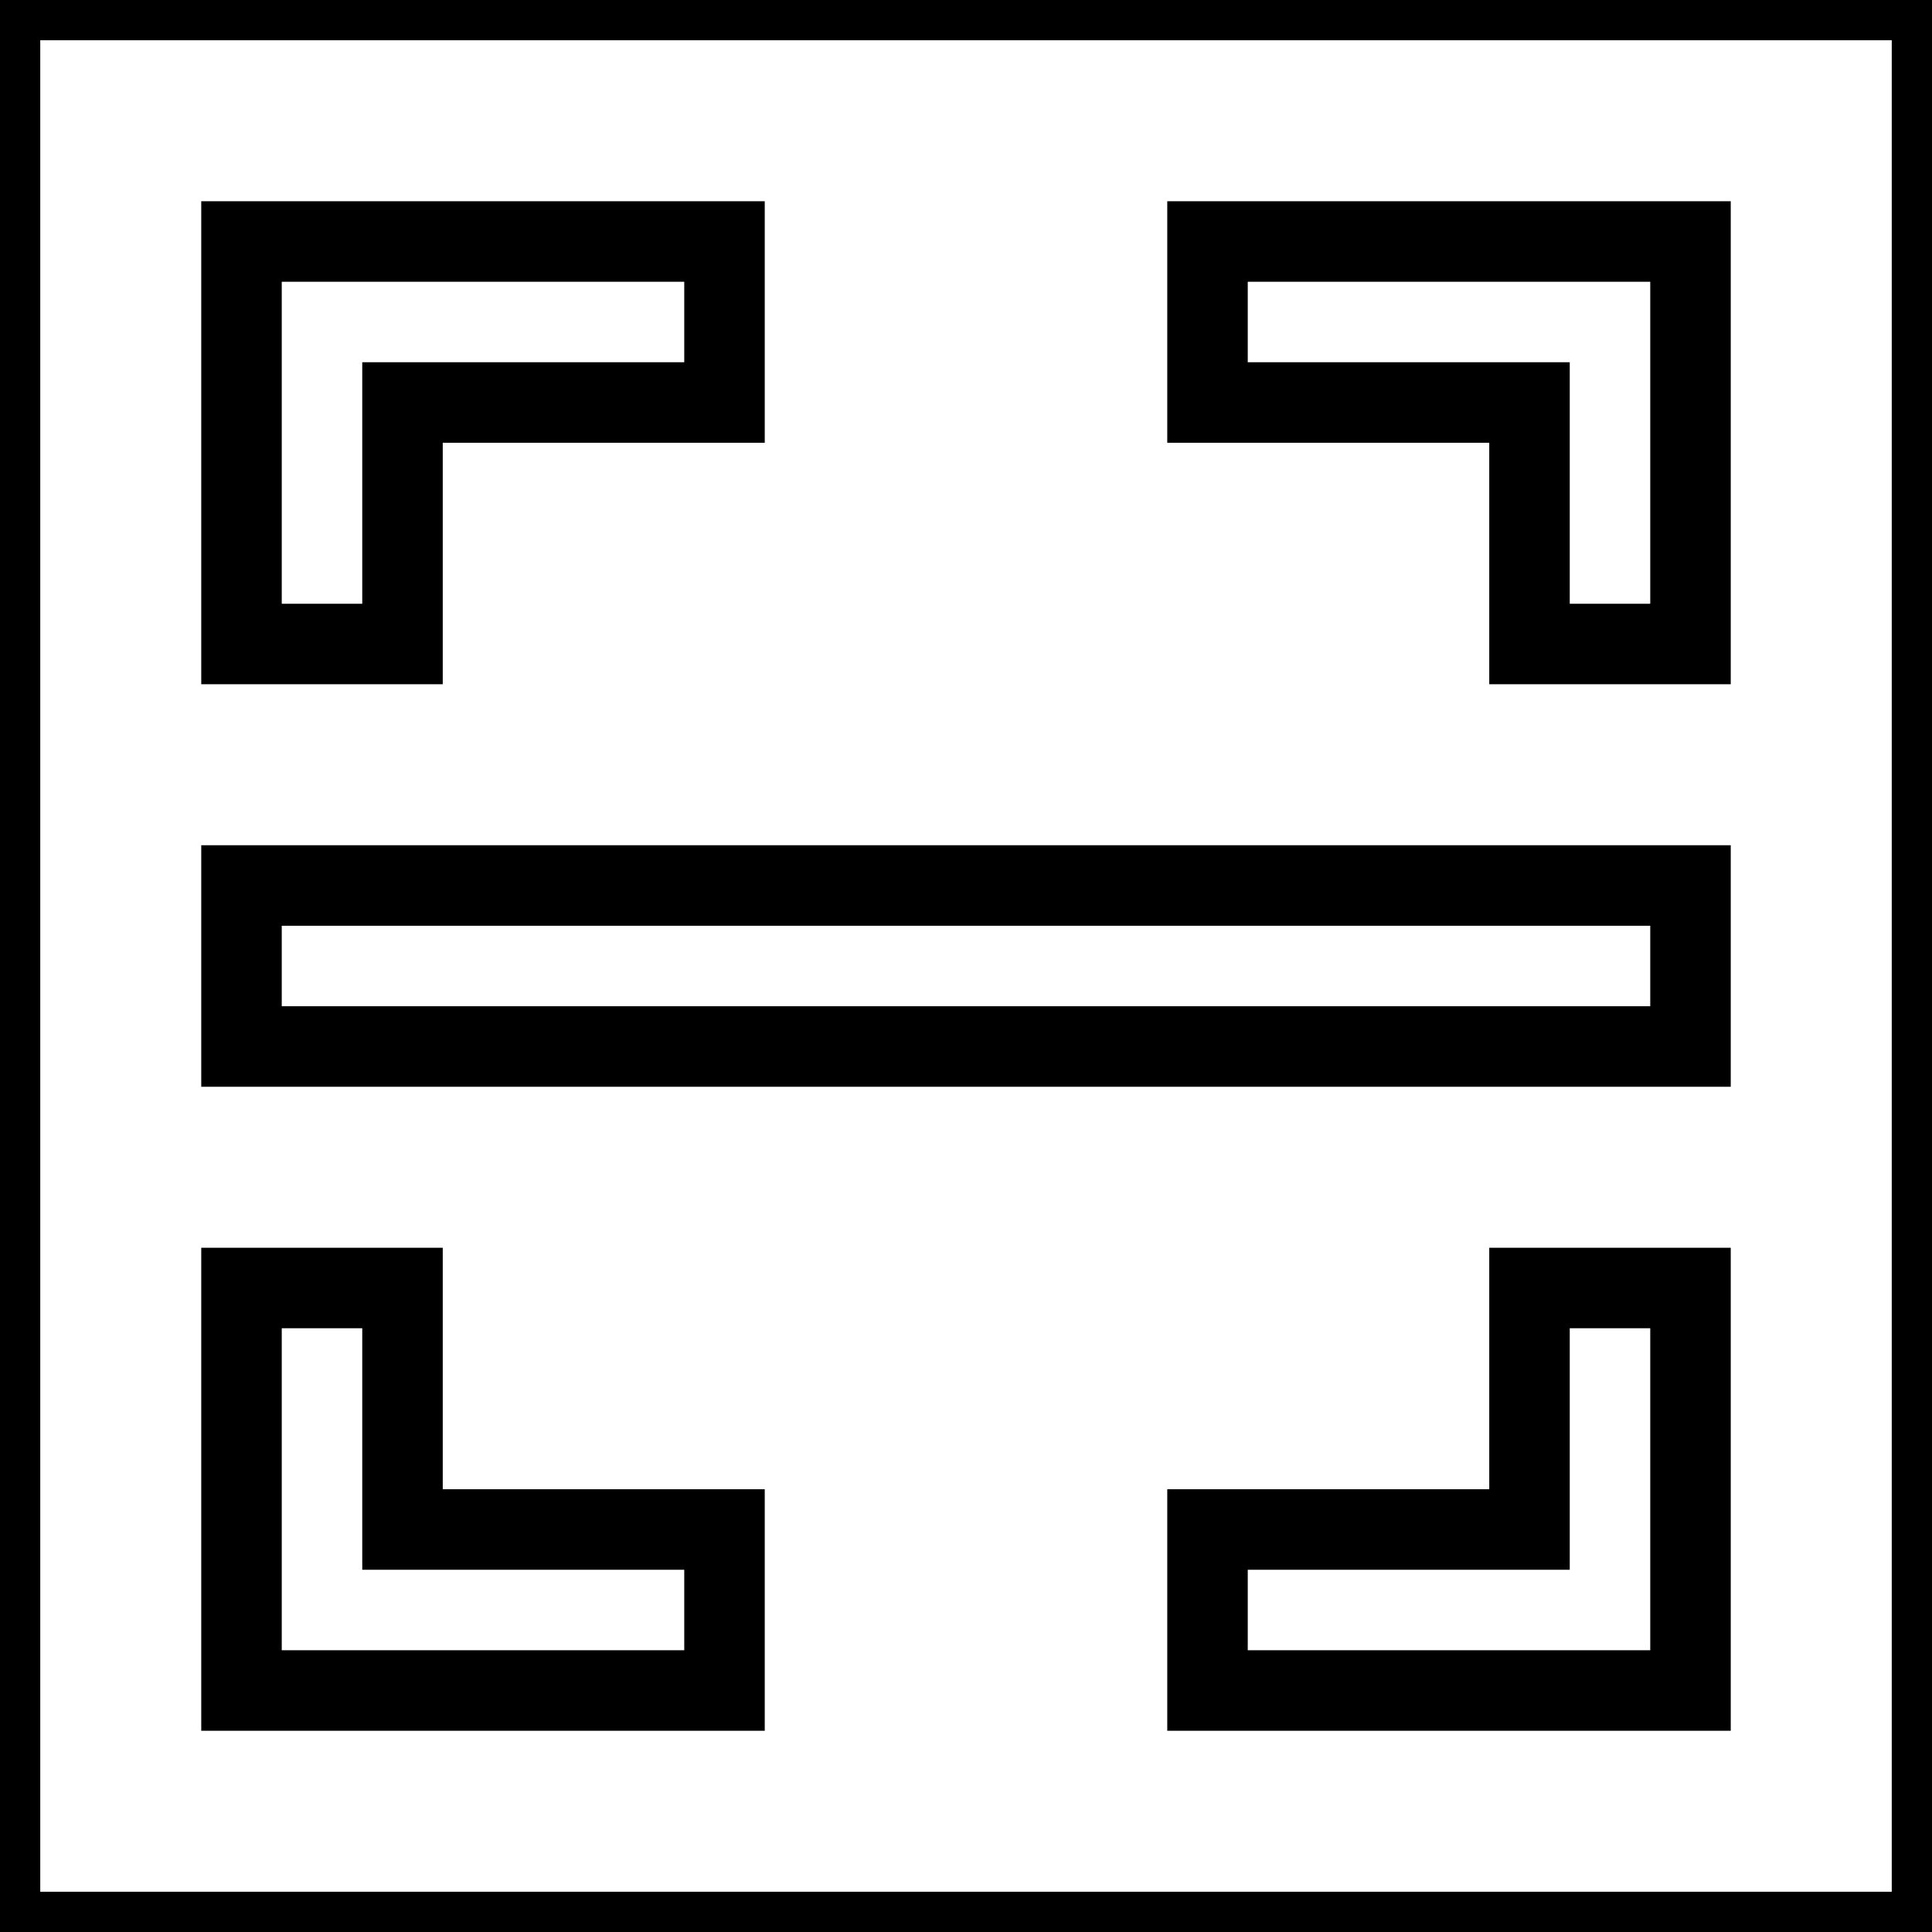 <svg xmlns="http://www.w3.org/2000/svg" viewBox="0 0 24 24" fill="none" stroke="currentColor">
    <g>
        <path fill="none" d="M0 0h24v24H0z"/>
        <path d="M15 3h6v5h-2V5h-4V3zM9 3v2H5v3H3V3h6zm6 18v-2h4v-3h2v5h-6zm-6 0H3v-5h2v3h4v2zM3 11h18v2H3v-2z"/>
    </g>
</svg>
